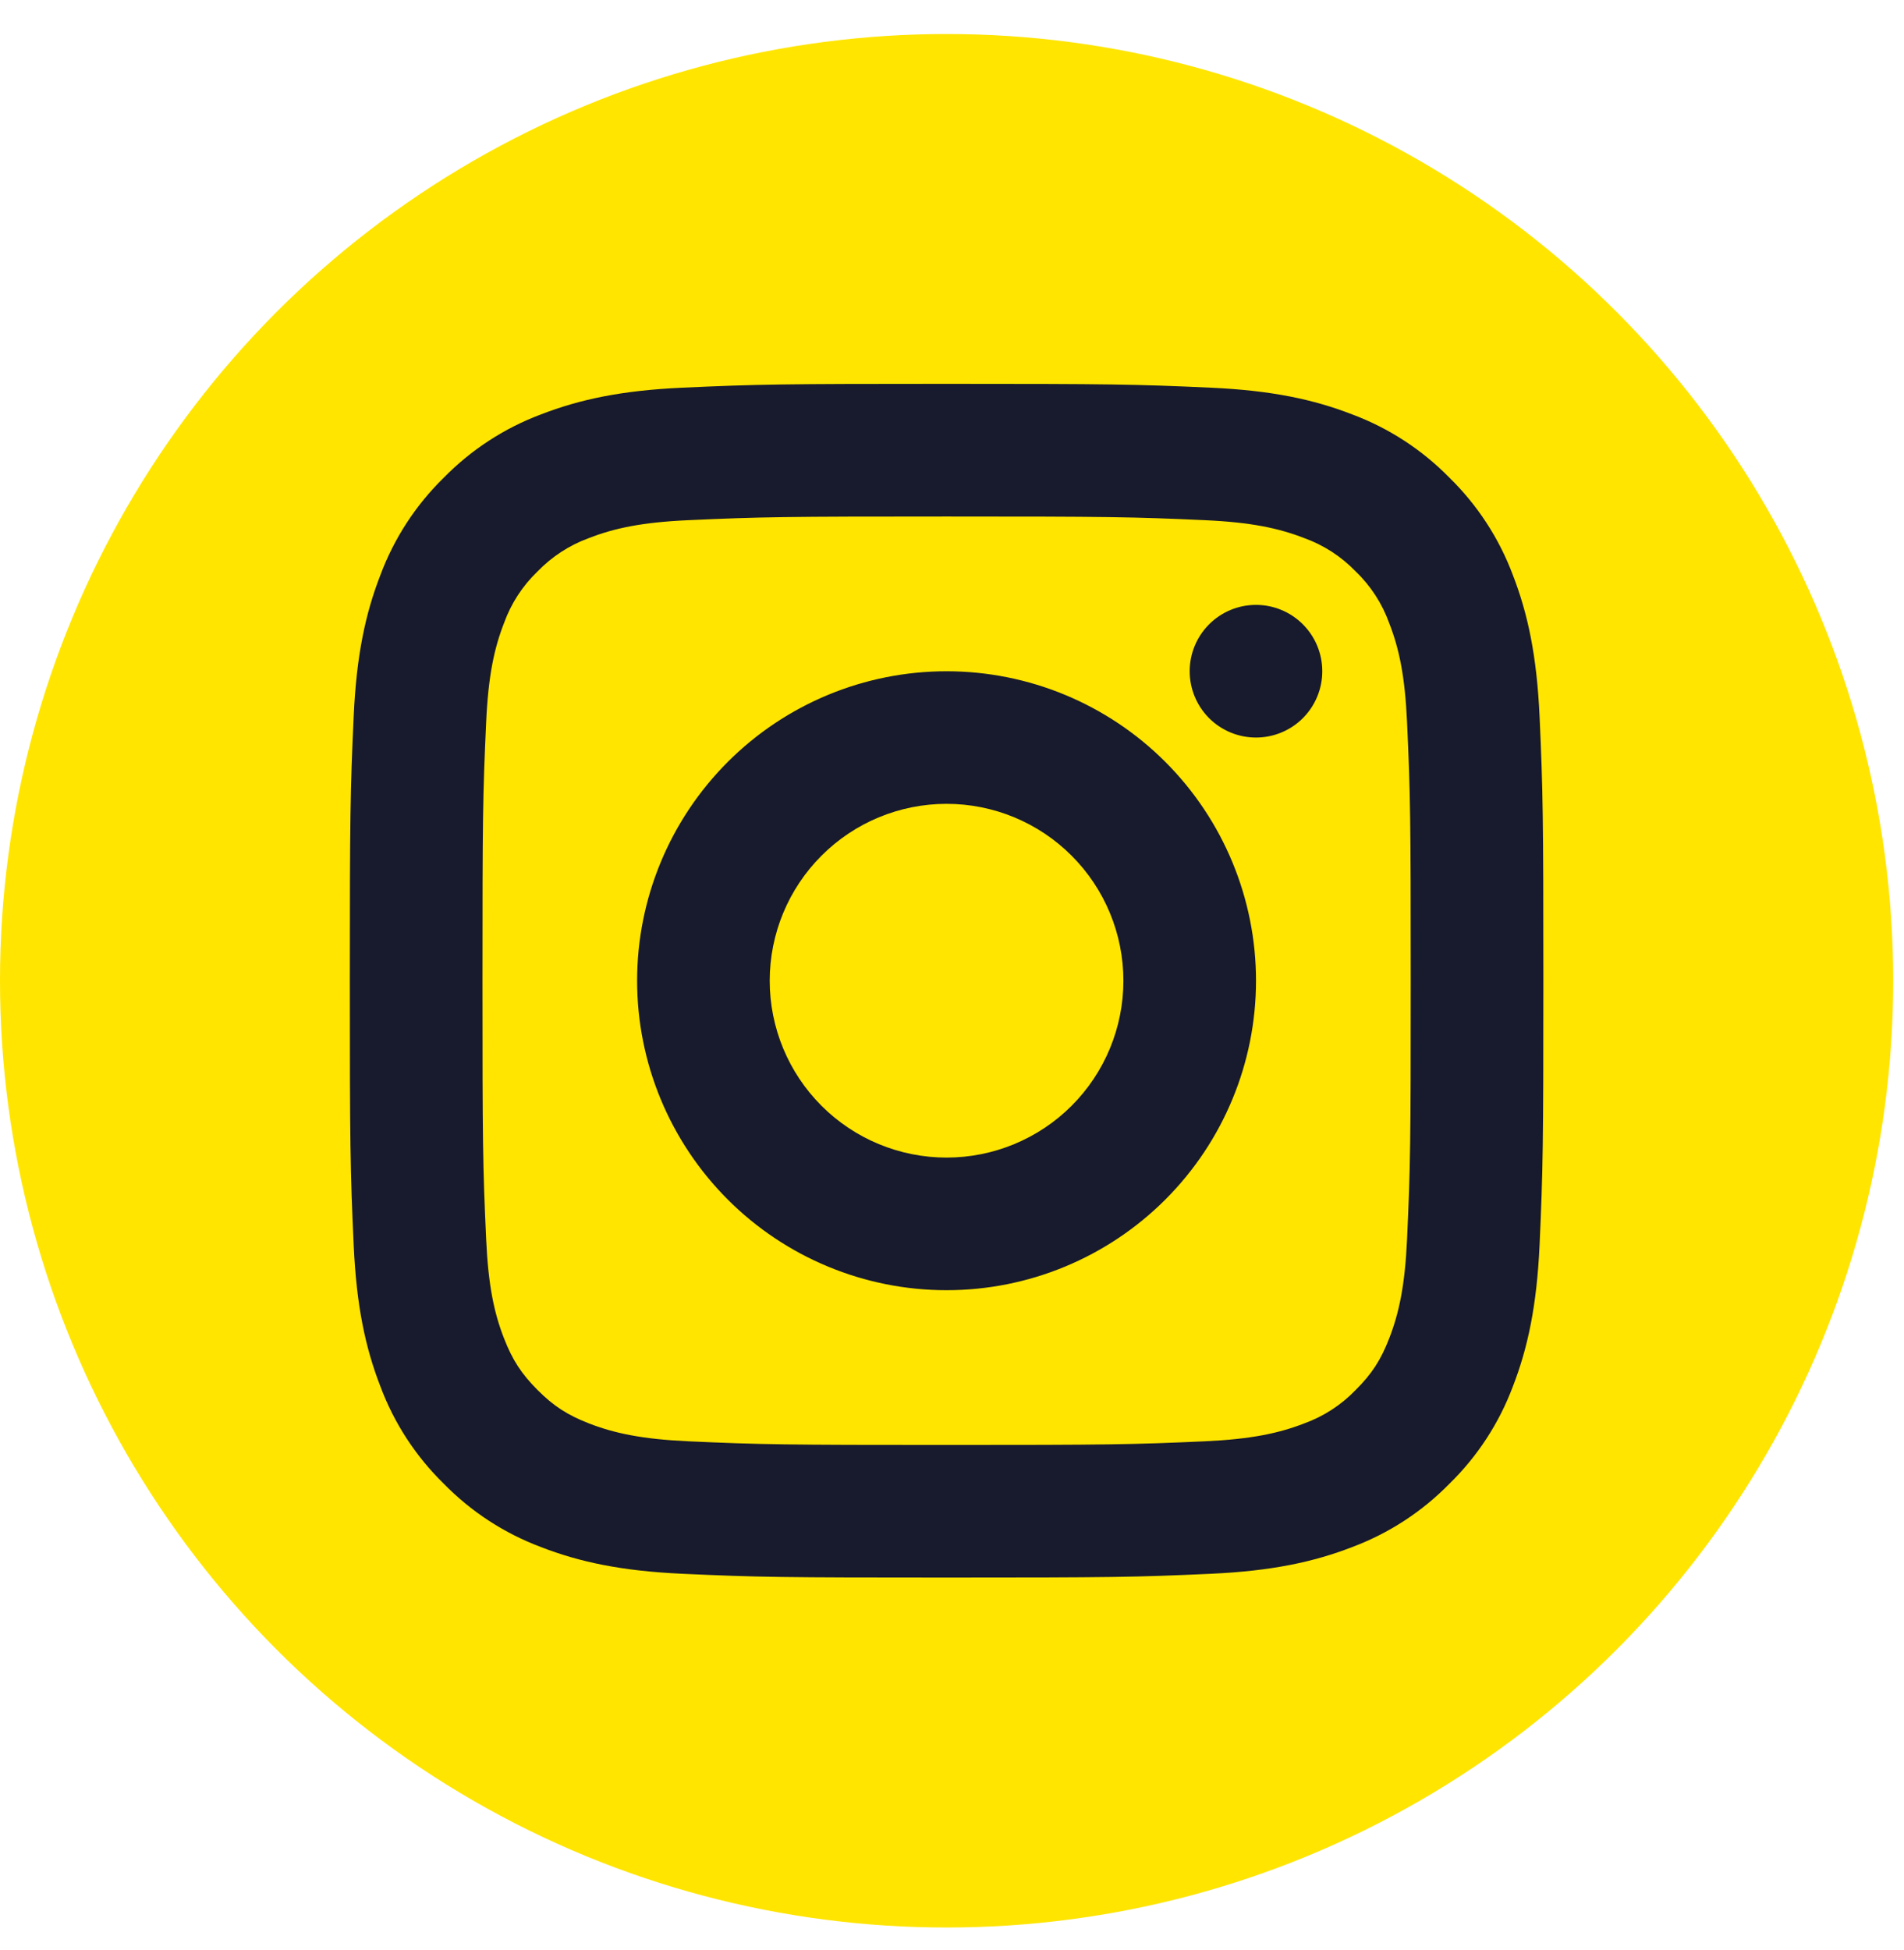 <svg width="42" height="43" viewBox="0 0 42 43" fill="none" xmlns="http://www.w3.org/2000/svg">
    <circle cx="20.881" cy="21.631" r="20.881" fill="#FFE500"/>
    <path d="M26.715 8.551C28.051 8.612 28.975 8.809 29.828 9.14C30.637 9.442 31.37 9.92 31.974 10.537C32.592 11.141 33.069 11.874 33.372 12.683C33.703 13.538 33.899 14.46 33.961 15.796C34.036 17.453 34.045 18.037 34.045 21.63C34.045 25.224 34.036 25.808 33.961 27.464C33.899 28.8 33.703 29.724 33.372 30.579C33.069 31.387 32.592 32.12 31.974 32.723C31.37 33.341 30.637 33.818 29.828 34.121C28.974 34.452 28.051 34.648 26.715 34.71C25.058 34.786 24.476 34.794 20.881 34.794C17.286 34.794 16.703 34.786 15.047 34.71C13.711 34.648 12.787 34.452 11.933 34.121C11.124 33.818 10.392 33.341 9.788 32.723C9.17 32.119 8.693 31.387 8.391 30.578C8.059 29.723 7.863 28.8 7.802 27.464C7.726 25.81 7.717 25.226 7.717 21.63C7.717 18.035 7.726 17.451 7.802 15.796C7.863 14.46 8.059 13.537 8.391 12.683C8.693 11.874 9.17 11.141 9.788 10.537C10.392 9.92 11.124 9.443 11.933 9.14C12.789 8.809 13.711 8.612 15.047 8.551C16.701 8.475 17.285 8.466 20.881 8.466C24.476 8.466 25.061 8.475 26.715 8.551ZM20.881 11.392C17.327 11.392 16.783 11.4 15.18 11.473C14.163 11.519 13.553 11.649 12.992 11.867C12.562 12.023 12.174 12.276 11.856 12.605C11.526 12.922 11.273 13.311 11.118 13.742C10.9 14.301 10.77 14.912 10.724 15.929C10.65 17.532 10.643 18.076 10.643 21.63C10.643 25.185 10.65 25.729 10.724 27.331C10.77 28.348 10.899 28.958 11.118 29.518C11.304 29.996 11.502 30.3 11.856 30.655C12.211 31.011 12.515 31.208 12.992 31.394C13.552 31.611 14.163 31.741 15.18 31.788C16.784 31.861 17.328 31.869 20.881 31.869C24.435 31.869 24.978 31.861 26.582 31.788C27.599 31.741 28.209 31.612 28.77 31.394C29.2 31.238 29.589 30.985 29.906 30.655C30.262 30.3 30.459 29.996 30.644 29.519C30.862 28.959 30.992 28.348 31.038 27.331C31.112 25.728 31.119 25.183 31.119 21.63C31.119 18.077 31.112 17.533 31.038 15.929C30.992 14.912 30.863 14.302 30.644 13.743C30.489 13.312 30.237 12.922 29.906 12.605C29.589 12.275 29.2 12.022 28.768 11.867C28.209 11.65 27.598 11.519 26.581 11.473C24.978 11.4 24.434 11.392 20.88 11.392M20.88 28.456C19.07 28.456 17.334 27.737 16.054 26.457C14.774 25.177 14.054 23.441 14.054 21.63C14.054 19.82 14.774 18.084 16.054 16.804C17.334 15.524 19.07 14.805 20.88 14.805C22.69 14.805 24.426 15.524 25.706 16.804C26.986 18.084 27.706 19.82 27.706 21.63C27.706 23.441 26.986 25.177 25.706 26.457C24.426 27.737 22.69 28.456 20.88 28.456ZM20.88 25.531C21.915 25.531 22.907 25.12 23.638 24.389C24.37 23.657 24.781 22.665 24.781 21.63C24.781 20.596 24.37 19.604 23.638 18.872C22.907 18.14 21.915 17.729 20.88 17.729C19.845 17.729 18.853 18.14 18.122 18.872C17.39 19.604 16.979 20.596 16.979 21.63C16.979 22.665 17.39 23.657 18.122 24.389C18.853 25.12 19.845 25.531 20.88 25.531ZM27.706 16.267C27.318 16.267 26.945 16.113 26.671 15.839C26.397 15.564 26.243 15.192 26.243 14.804C26.243 14.416 26.397 14.044 26.671 13.77C26.945 13.495 27.318 13.341 27.706 13.341C28.093 13.341 28.466 13.495 28.74 13.77C29.014 14.044 29.168 14.416 29.168 14.804C29.168 15.192 29.014 15.564 28.74 15.839C28.466 16.113 28.093 16.267 27.706 16.267Z" fill="#181A2D"/>
    </svg>
    
